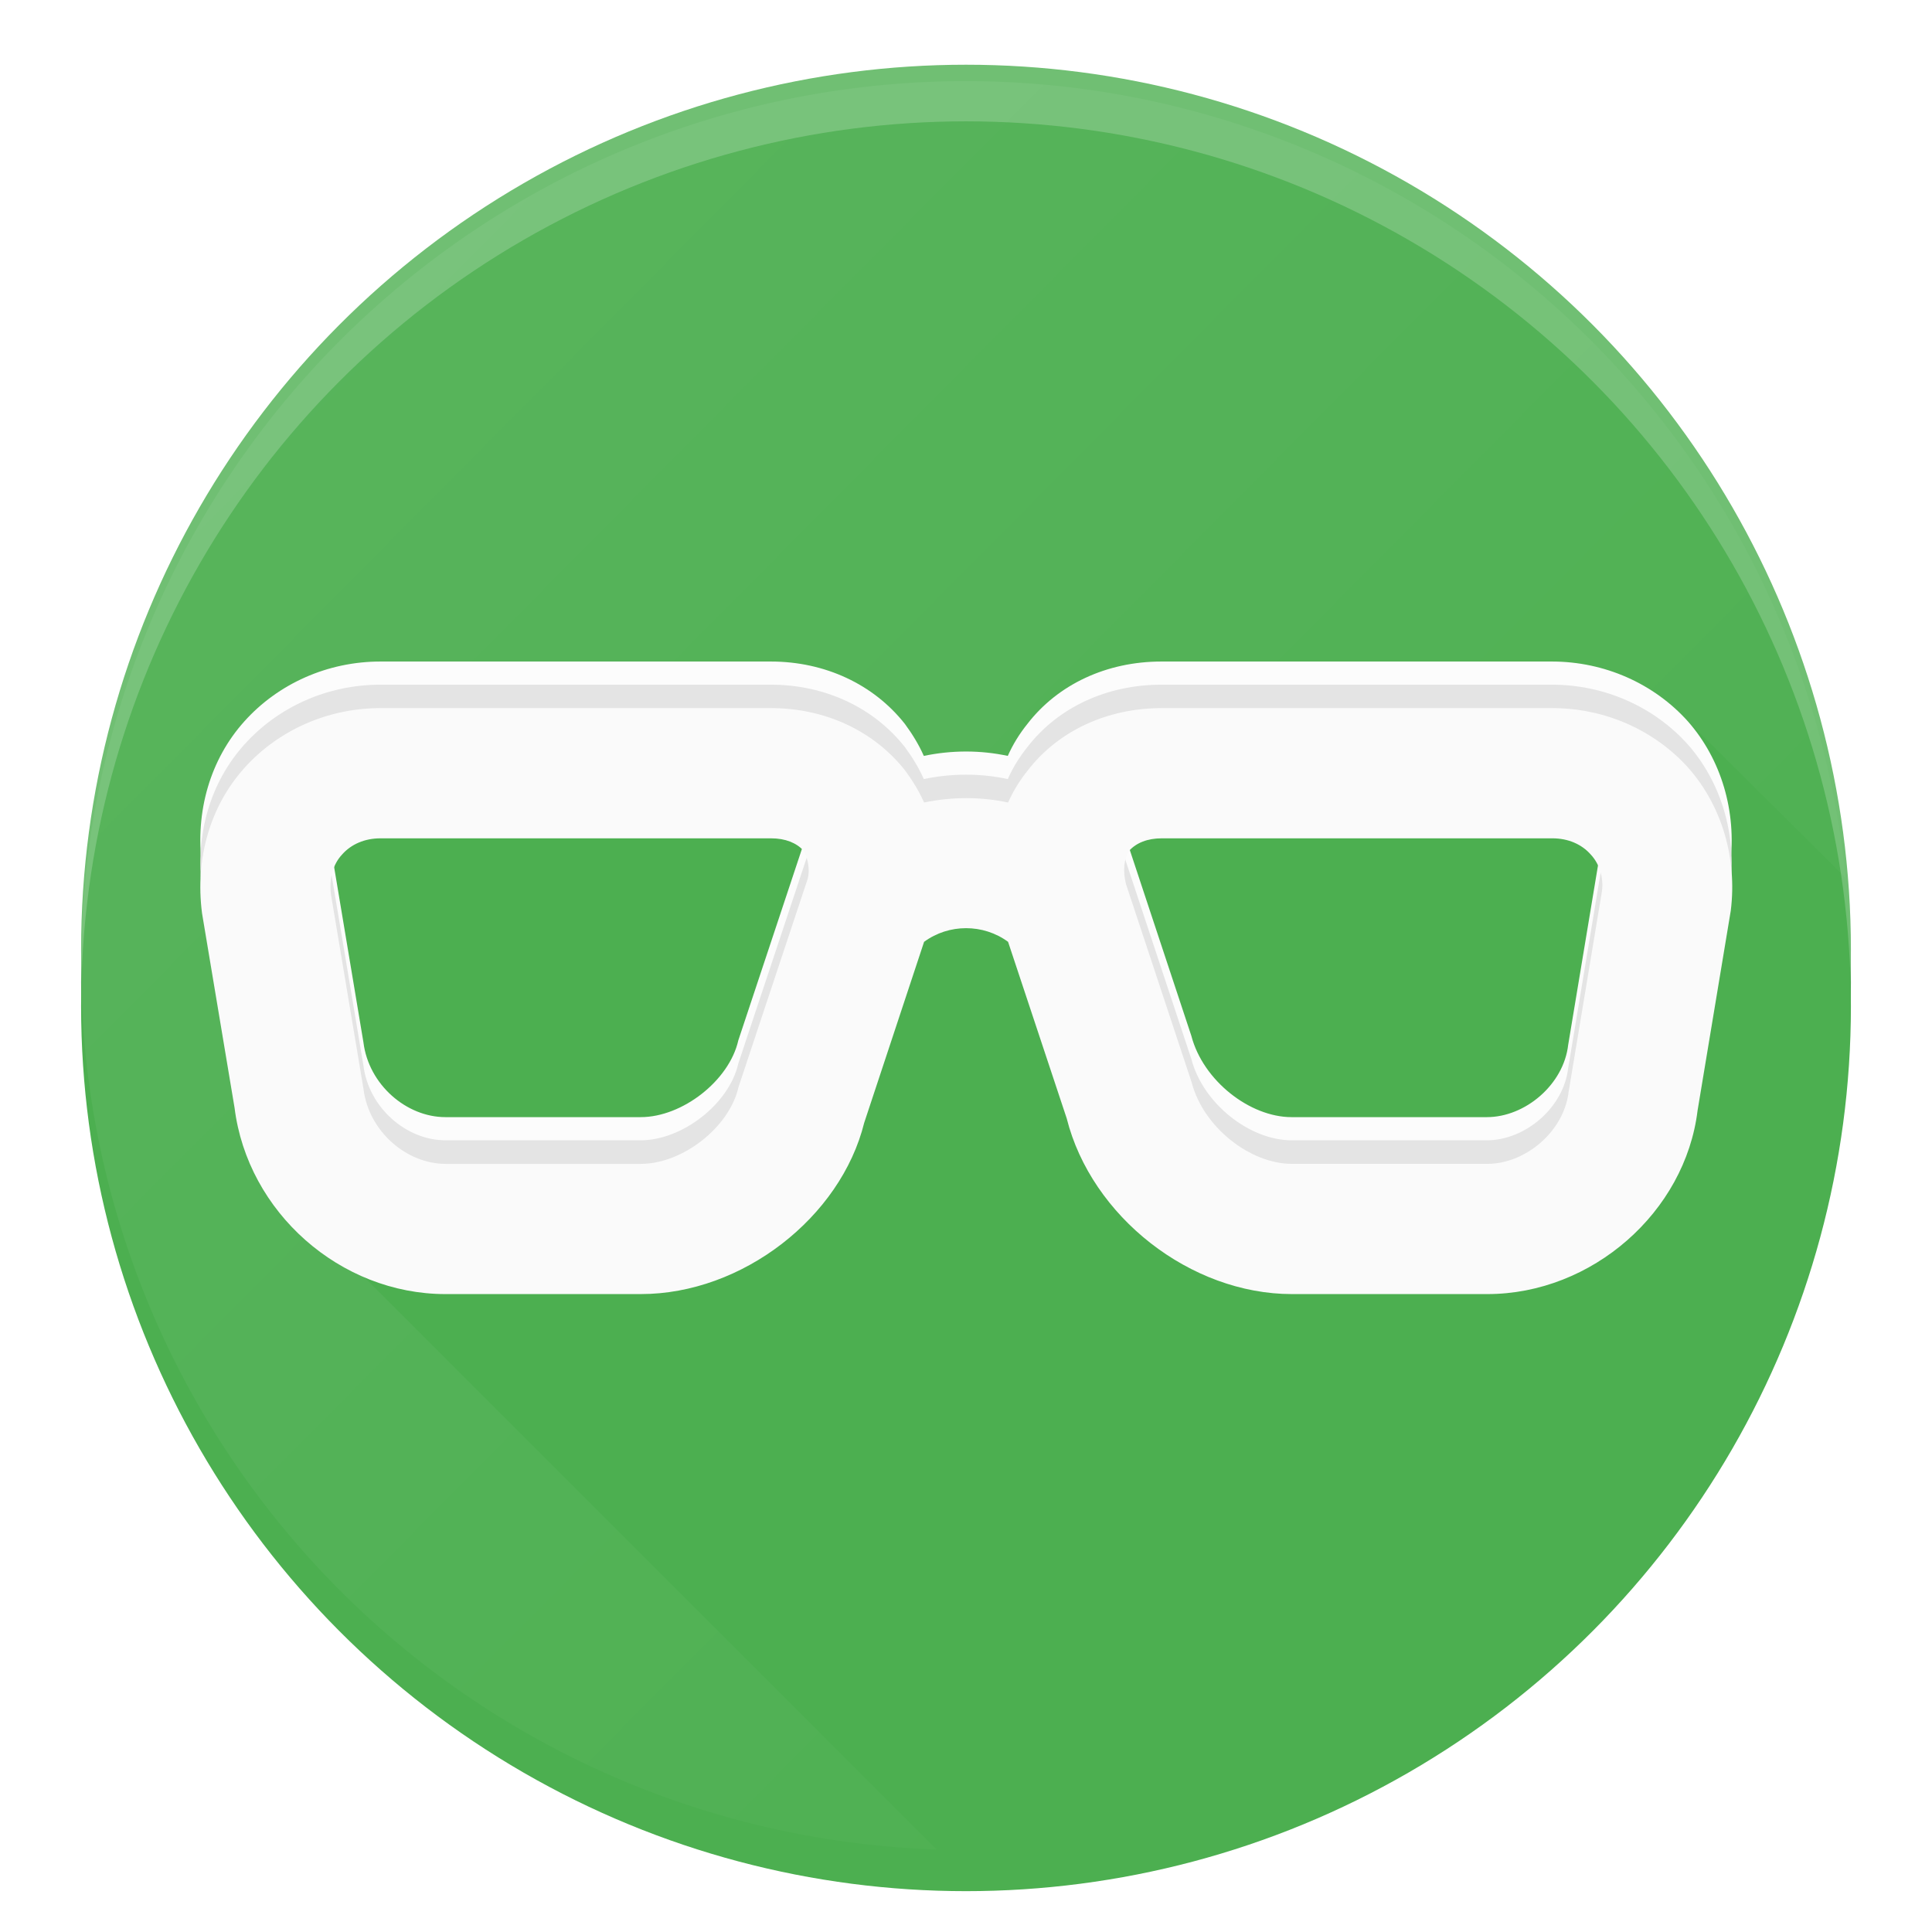 <?xml version="1.0" encoding="UTF-8" standalone="no"?>
<svg
   xmlns:dc="http://purl.org/dc/elements/1.1/"
   xmlns:cc="http://creativecommons.org/ns#"
   xmlns:rdf="http://www.w3.org/1999/02/22-rdf-syntax-ns#"
   xmlns:svg="http://www.w3.org/2000/svg"
   xmlns="http://www.w3.org/2000/svg"
   xmlns:xlink="http://www.w3.org/1999/xlink"
   xmlns:sodipodi="http://sodipodi.sourceforge.net/DTD/sodipodi-0.dtd"
   xmlns:inkscape="http://www.inkscape.org/namespaces/inkscape"
   version="1.1"
   width="192"
   height="192"
   viewBox="0 0 192 192"
   id="svg2"
   inkscape:version="0.91 r13725"
   sodipodi:docname="ic_launcher.svg"
   inkscape:export-filename="/home/matthew/Documents/Development/Stereo Viewer/source images/ic_launcher.png"
   inkscape:export-xdpi="468.75"
   inkscape:export-ydpi="468.75">
  <defs
     id="defs8">
    <linearGradient
       inkscape:collect="always"
       id="linearGradient4162">
      <stop
         style="stop-color:#ffffff;stop-opacity:0.075"
         offset="0"
         id="stop4164" />
      <stop
         style="stop-color:#ffffff;stop-opacity:0"
         offset="1"
         id="stop4166" />
    </linearGradient>
    <filter
       style="color-interpolation-filters:sRGB;"
       inkscape:label="Drop Shadow"
       id="filter4772"
       y="-0.2"
       height="1.4">
      <feFlood
         flood-opacity="0.2"
         flood-color="rgb(38,50,56)"
         result="flood"
         id="feFlood4774" />
      <feComposite
         in="flood"
         in2="SourceGraphic"
         operator="in"
         result="composite1"
         id="feComposite4776" />
      <feGaussianBlur
         in="composite1"
         stdDeviation="4"
         result="blur"
         id="feGaussianBlur4778" />
      <feOffset
         dx="0"
         dy="4"
         result="offset"
         id="feOffset4780" />
      <feComposite
         in="SourceGraphic"
         in2="offset"
         operator="over"
         result="composite2"
         id="feComposite4782" />
    </filter>
    <filter
       style="color-interpolation-filters:sRGB;"
       inkscape:label="Drop Shadow"
       id="filter4185">
      <feFlood
         flood-opacity="0.2"
         flood-color="rgb(38,50,56)"
         result="flood"
         id="feFlood4187" />
      <feComposite
         in="flood"
         in2="SourceGraphic"
         operator="in"
         result="composite1"
         id="feComposite4189" />
      <feGaussianBlur
         in="composite1"
         stdDeviation="4"
         result="blur"
         id="feGaussianBlur4191" />
      <feOffset
         dx="0"
         dy="4"
         result="offset"
         id="feOffset4193" />
      <feComposite
         in="SourceGraphic"
         in2="offset"
         operator="over"
         result="composite2"
         id="feComposite4195" />
    </filter>
    <linearGradient
       inkscape:collect="always"
       xlink:href="#linearGradient4162"
       id="linearGradient4168"
       x1="-0.56"
       y1="0.144"
       x2="192.318"
       y2="191.422"
       gradientUnits="userSpaceOnUse" />
  </defs>
  <sodipodi:namedview
     pagecolor="#ffffff"
     bordercolor="#666666"
     borderopacity="1"
     objecttolerance="10"
     gridtolerance="10"
     guidetolerance="10"
     inkscape:pageopacity="0"
     inkscape:pageshadow="2"
     inkscape:window-width="1280"
     inkscape:window-height="947"
     id="namedview6"
     showgrid="false"
     inkscape:zoom="2.4583333"
     inkscape:cx="16.124658"
     inkscape:cy="105.17113"
     inkscape:window-x="1280"
     inkscape:window-y="0"
     inkscape:window-maximized="1"
     inkscape:current-layer="svg2"
     inkscape:snap-intersection-paths="true"
     inkscape:object-paths="true"
     inkscape:snap-nodes="false"
     showguides="true"
     inkscape:guide-bbox="true"
     inkscape:object-nodes="true"
     inkscape:snap-smooth-nodes="true"
     inkscape:snap-midpoints="true"
     inkscape:snap-bbox="false"
     inkscape:bbox-paths="true"
     inkscape:bbox-nodes="true"
     inkscape:snap-bbox-edge-midpoints="true"
     inkscape:snap-bbox-midpoints="true"
     inkscape:snap-object-midpoints="true"
     inkscape:snap-center="true"
     inkscape:snap-text-baseline="true" />
  <circle
     style="opacity:1;fill:#44964b;fill-opacity:1;stroke:none;stroke-width:0.118;stroke-miterlimit:4;stroke-dasharray:none;stroke-opacity:1"
     id="circle4155"
     cx="96"
     cy="97.627"
     r="87.941" />
  <circle
     r="87.941"
     cy="94.373"
     cx="96"
     id="circle4153"
     style="opacity:1;fill:#70bf73;fill-opacity:1;stroke:none;stroke-width:0.118;stroke-miterlimit:4;stroke-dasharray:none;stroke-opacity:1" />
  <circle
     style="opacity:1;fill:#4caf50;fill-opacity:1;stroke:none;stroke-width:0.118;stroke-miterlimit:4;stroke-dasharray:none;stroke-opacity:1;filter:url(#filter4772)"
     id="path3341"
     cx="96"
     cy="96"
     r="87.941" />
  <path
     style="opacity:1;fill:url(#linearGradient4168);fill-opacity:1;stroke:none;stroke-width:0.118;stroke-miterlimit:4;stroke-dasharray:none;stroke-opacity:1;"
     d="M 96 8.059 A 87.941 87.941 0 0 0 8.059 96 A 87.941 87.941 0 0 0 93.068 183.795 L 28.291 119.016 L 30.625 77.129 L 65.078 65.943 L 97.529 78.541 L 167.191 71.121 L 183.412 87.234 A 87.941 87.941 0 0 0 96 8.059 z "
     id="circle3359" />
  <path
     style="fill:#fcfcfc;fill-opacity:1"
     inkscape:connector-curvature="0"
     id="path4145"
     d="m 37.799,78.679 c -1.552,0 -2.911,0.582 -3.816,1.617 -0.906,0.97 -1.294,2.393 -1.1,3.946 l 3.234,19.34 c 0.517,4.204 4.269,7.438 8.15,7.438 l 19.405,0 c 4.14,0 8.797,-3.622 9.702,-7.633 l 6.856,-20.634 c 0.259,-0.841 0.065,-2.07 -0.388,-2.846 -0.712,-0.776 -1.811,-1.229 -3.234,-1.229 l -38.809,0 m 25.873,45.278 -19.405,0 c -10.479,0 -19.663,-8.15 -20.957,-18.499 L 20.076,86.117 c -0.712,-5.498 0.841,-10.673 4.204,-14.424 3.363,-3.752 8.279,-5.951 13.519,-5.951 l 38.809,0 c 5.369,0 10.22,2.264 13.325,6.21 0.712,0.97 1.358,2.005 1.876,3.169 2.781,-0.582 5.627,-0.582 8.344,0 0.517,-1.164 1.164,-2.199 1.94,-3.169 3.04,-3.946 7.891,-6.21 13.325,-6.21 l 38.809,0 c 5.239,0 10.155,2.199 13.519,5.951 3.299,3.752 4.851,8.926 4.204,14.165 l -3.299,19.857 c -1.229,10.09 -10.479,18.24 -20.892,18.24 l -19.405,0 c -10.09,0 -19.922,-7.697 -22.38,-17.464 l -5.821,-17.529 c -2.458,-1.811 -5.886,-1.811 -8.344,0 L 85.858,106.945 c -2.329,9.379 -12.096,17.011 -22.186,17.011 M 115.417,78.679 c -1.423,0 -2.523,0.453 -3.234,1.229 -0.517,0.776 -0.647,2.005 -0.323,3.299 l 6.533,19.728 c 1.164,4.463 5.821,8.085 9.961,8.085 l 19.405,0 c 3.816,0 7.633,-3.234 8.085,-7.18 l 3.299,-19.857 c 0.194,-1.294 -0.194,-2.717 -1.1,-3.687 -0.906,-1.035 -2.264,-1.617 -3.816,-1.617 l -38.809,0 z" />
  <path
     d="m 37.799,80.98 c -1.552,0 -2.911,0.582 -3.816,1.617 -0.906,0.97 -1.294,2.393 -1.1,3.946 l 3.234,19.34 c 0.517,4.204 4.269,7.438 8.15,7.438 l 19.405,0 c 4.14,0 8.797,-3.622 9.702,-7.633 l 6.856,-20.634 c 0.259,-0.841 0.065,-2.07 -0.388,-2.846 -0.712,-0.776 -1.811,-1.229 -3.234,-1.229 l -38.809,0 m 25.873,45.278 -19.405,0 c -10.479,0 -19.663,-8.15 -20.957,-18.499 L 20.076,88.418 c -0.712,-5.498 0.841,-10.673 4.204,-14.424 3.363,-3.752 8.279,-5.951 13.519,-5.951 l 38.809,0 c 5.369,0 10.22,2.264 13.325,6.21 0.712,0.97 1.358,2.005 1.876,3.169 2.781,-0.582 5.627,-0.582 8.344,0 0.517,-1.164 1.164,-2.199 1.94,-3.169 3.04,-3.946 7.891,-6.21 13.325,-6.21 l 38.809,0 c 5.239,0 10.155,2.199 13.519,5.951 3.299,3.752 4.851,8.926 4.204,14.165 l -3.299,19.857 c -1.229,10.09 -10.479,18.24 -20.892,18.24 l -19.405,0 c -10.09,0 -19.922,-7.697 -22.38,-17.464 l -5.821,-17.529 c -2.458,-1.811 -5.886,-1.811 -8.344,0 L 85.858,109.246 c -2.329,9.379 -12.096,17.011 -22.186,17.011 M 115.417,80.98 c -1.423,0 -2.523,0.453 -3.234,1.229 -0.517,0.776 -0.647,2.005 -0.323,3.299 l 6.533,19.728 c 1.164,4.463 5.821,8.085 9.961,8.085 l 19.405,0 c 3.816,0 7.633,-3.234 8.085,-7.18 l 3.299,-19.858 c 0.194,-1.294 -0.194,-2.717 -1.1,-3.687 -0.906,-1.035 -2.264,-1.617 -3.816,-1.617 l -38.809,0 z"
     id="path4147"
     inkscape:connector-curvature="0"
     style="fill:#e4e4e4;fill-opacity:1" />
  <path
     d="m 28.692,77.299 c -1.795,0 -3.366,0.673 -4.413,1.87 -1.047,1.122 -1.496,2.768 -1.272,4.563 l 3.74,22.366 c 0.598,4.862 4.937,8.602 9.425,8.602 l 22.441,0 c 4.787,0 10.173,-4.189 11.22,-8.827 l 7.929,-23.862 c 0.299,-0.972 0.075,-2.394 -0.449,-3.291 -0.823,-0.898 -2.094,-1.421 -3.74,-1.421 l -44.882,0 m 29.921,52.362 -22.441,0 c -12.118,0 -22.74,-9.425 -24.236,-21.394 L 8.196,85.902 c -0.823,-6.358 0.972,-12.342 4.862,-16.681 3.89,-4.339 9.575,-6.882 15.634,-6.882 l 44.882,0 c 6.209,0 11.819,2.618 15.409,7.181 0.823,1.122 1.571,2.319 2.169,3.665 3.217,-0.673 6.508,-0.673 9.65,0 0.598,-1.346 1.346,-2.543 2.244,-3.665 3.516,-4.563 9.126,-7.181 15.409,-7.181 l 44.882,0 c 6.059,0 11.744,2.543 15.634,6.882 3.815,4.339 5.61,10.323 4.862,16.382 l -3.815,22.964 c -1.421,11.669 -12.118,21.094 -24.161,21.094 l -22.441,0 c -11.669,0 -23.039,-8.902 -25.882,-20.197 l -6.732,-20.272 c -2.843,-2.094 -6.807,-2.094 -9.65,0 l -6.882,20.795 c -2.693,10.846 -13.988,19.673 -25.657,19.673 M 118.456,77.299 c -1.646,0 -2.917,0.524 -3.74,1.421 -0.598,0.898 -0.748,2.319 -0.374,3.815 l 7.555,22.815 c 1.346,5.161 6.732,9.35 11.52,9.35 l 22.441,0 c 4.413,0 8.827,-3.74 9.35,-8.303 l 3.815,-22.964 c 0.224,-1.496 -0.224,-3.142 -1.272,-4.264 -1.047,-1.197 -2.618,-1.87 -4.413,-1.87 l -44.882,0 z"
     id="path4"
     inkscape:connector-curvature="0"
     style="fill:#fafafa;fill-opacity:1;filter:url(#filter4772)"
     transform="matrix(0.865,0,0,0.865,12.988,12.988)" />
</svg>
